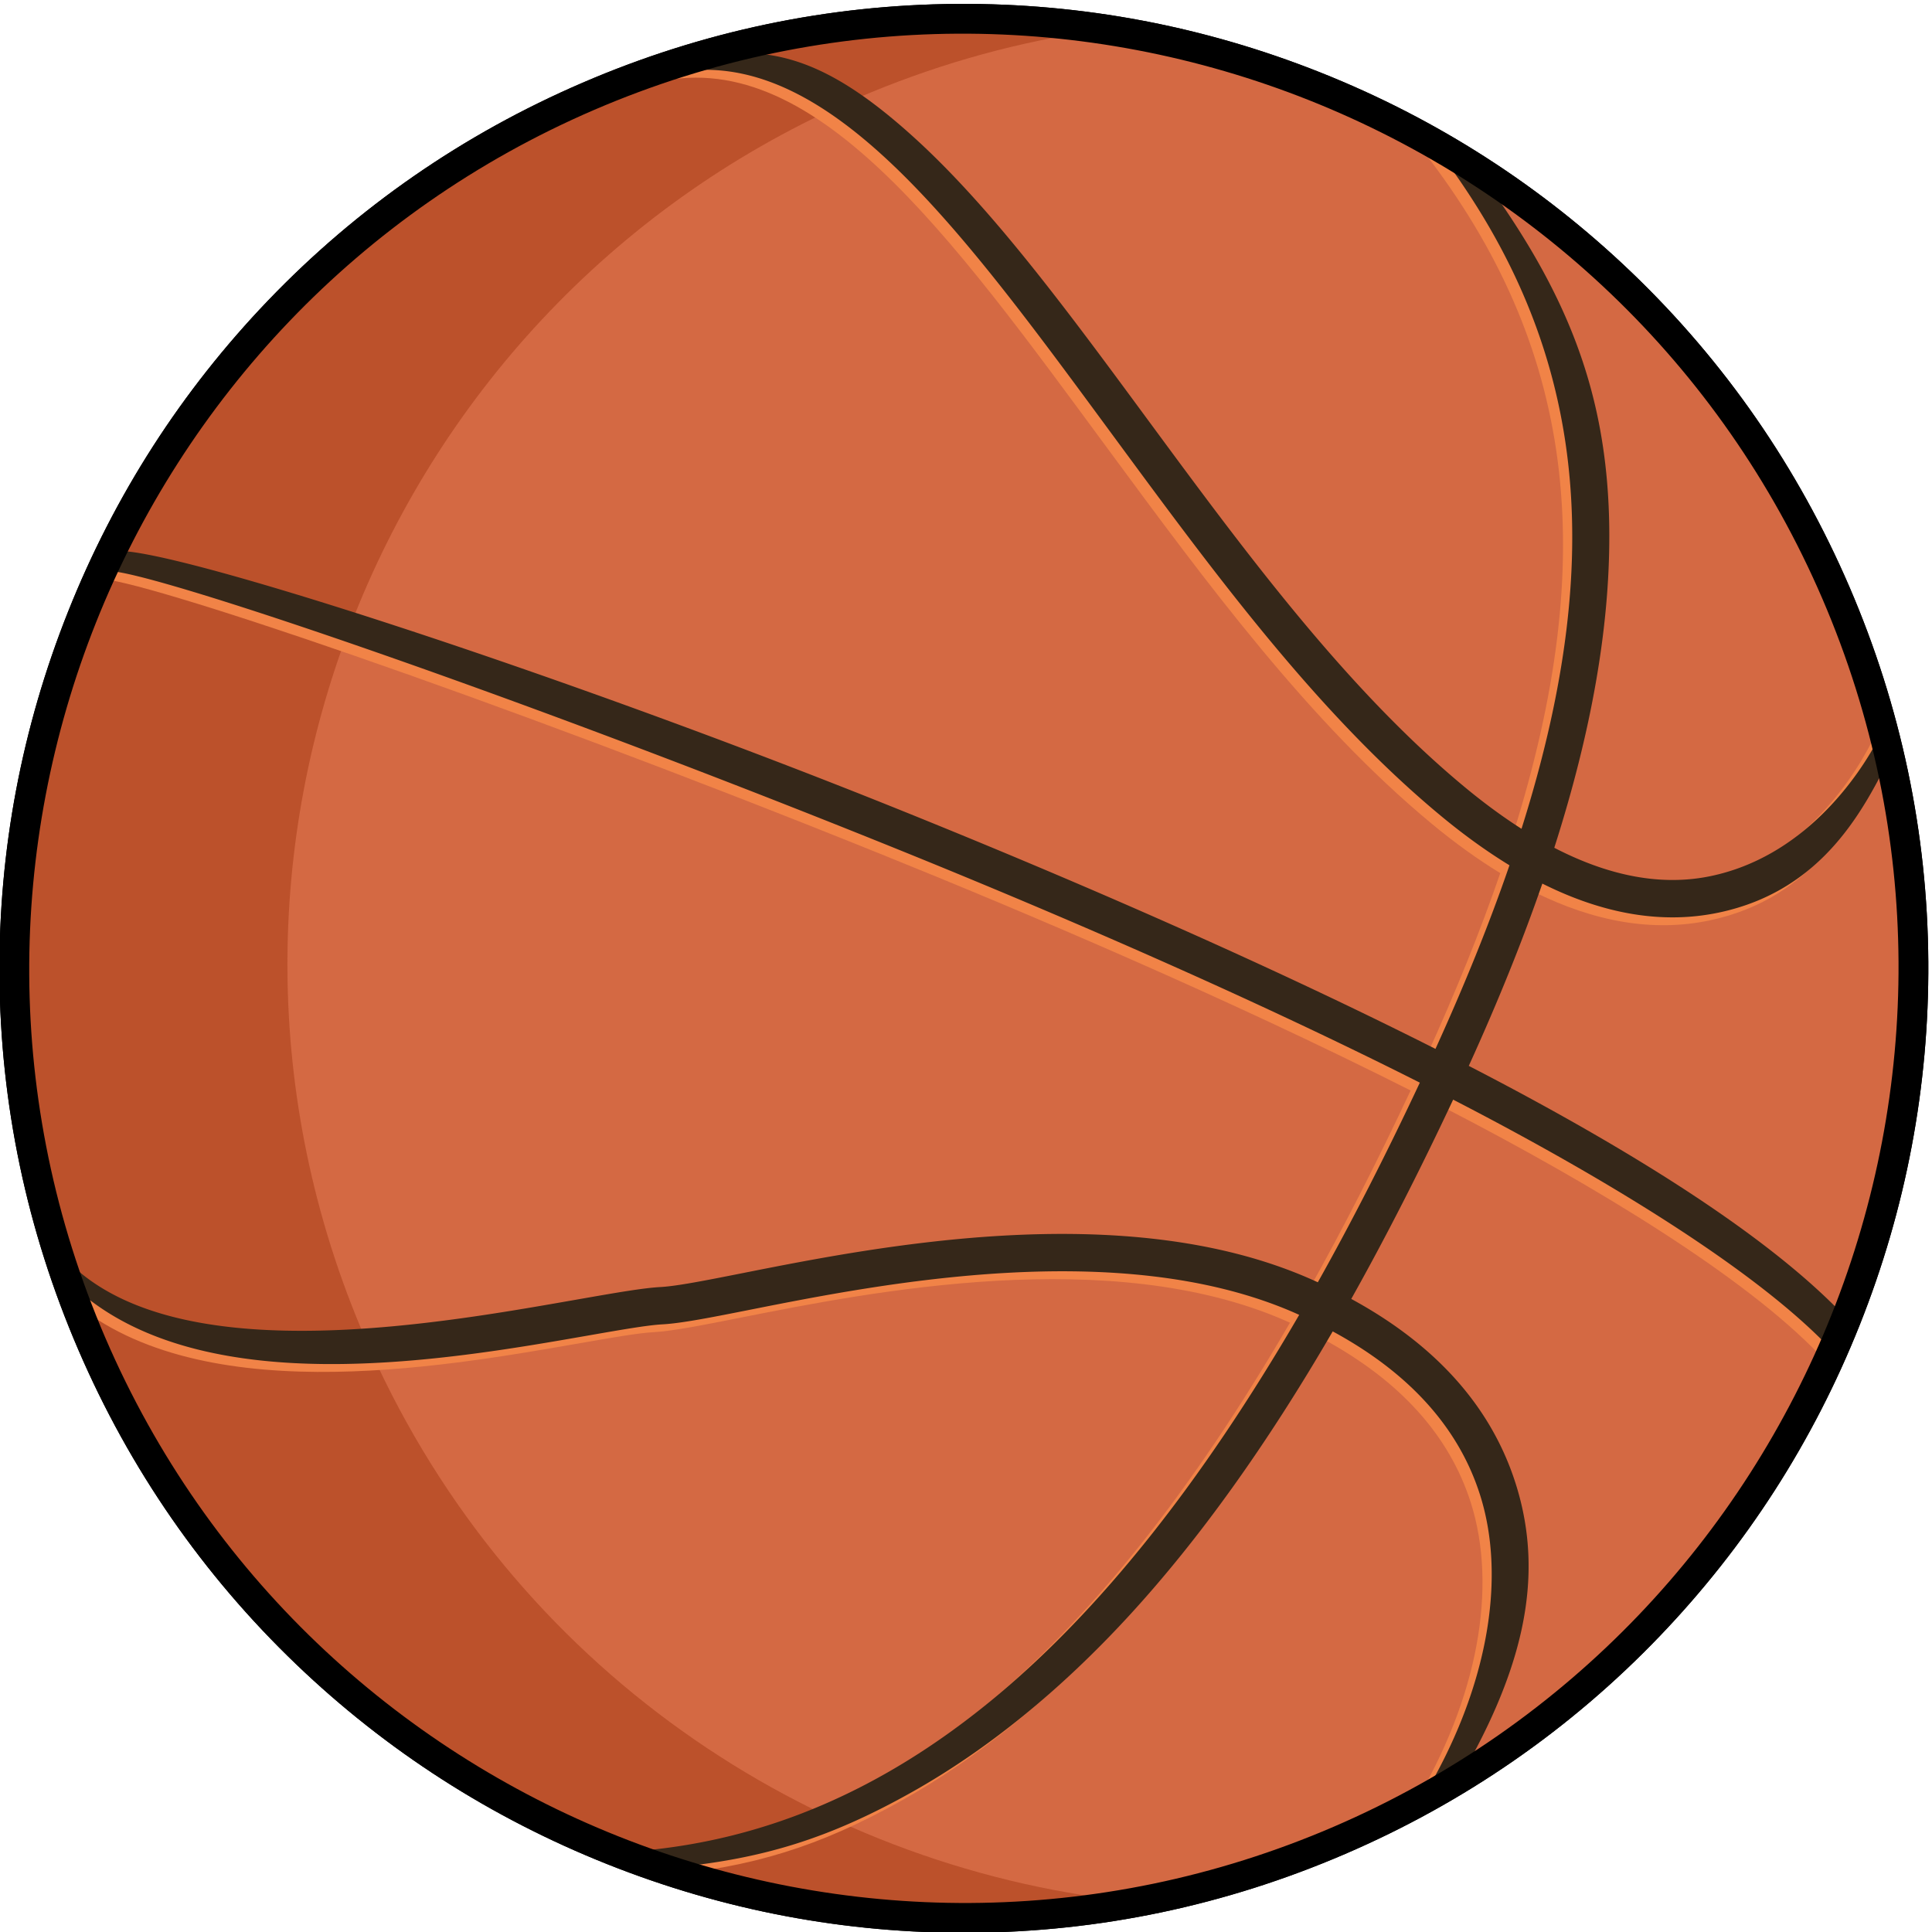 <svg width="140" height="140" xmlns="http://www.w3.org/2000/svg"><defs><clipPath clipPathUnits="userSpaceOnUse" id="prefix__a"><path d="M0 1200h1200V0H0z"/></clipPath></defs><g clip-path="url(#prefix__a)" transform="matrix(.157 0 0 -.157 -25.334 175.222)"><path d="M434.204 1068.764c-220.714-95.018-322.611-350.97-227.596-571.682 95.016-220.713 350.969-322.609 571.68-227.594 220.715 95.016 322.612 350.967 227.592 571.68-95.013 220.714-350.964 322.612-571.676 227.596" fill="#d46943"/><path d="M660.438 1100.9c-34.771-5.593-69.42-15.52-103.248-30.082-220.71-95.018-322.608-350.966-227.592-571.68C392.793 352.34 527.18 258.105 675.044 239.404 482.91 208.5 287.066 310.191 206.607 497.082c-95.015 220.716 6.882 476.664 227.596 571.68 73.916 31.822 151.782 41.554 226.234 32.138" fill="#bc512b"/><path d="M578.262 1049.652c36.154-32.585 71.08-80.006 108.063-130.207 45.162-61.312 91.865-124.71 146.76-170.222 8.916-7.39 17.678-13.823 26.283-19.314 41.414 130.934 27.873 226.866-40.444 315.6l13.369-2.65c45.09-58.57 67.4-107.598 67.596-176.994.122-43.3-8.254-91.183-25.395-144.712 25.734-13.334 49.907-17.725 72.218-13.063 41.794 8.73 67.626 43.905 78.686 65.854l4.893-9.293c-12.455-24.72-31.18-63.235-80.051-73.445-25.588-5.344-52.785-.828-81.257 13.414-9.22-26.635-20.523-54.635-33.953-84.135 73.982-38.16 136.953-77.665 172.12-114.126l-6.472-15.092c-33.823 35.071-100.755 76.447-172.865 113.635-15.618-33.262-31.267-63.879-47.027-91.982 39.12-21.258 64.603-49.819 75.849-85.127 14-43.953 3.206-88.01-28.99-141.539l-13.706-3.207c29.563 49.156 38.716 100.423 26.265 139.511-9.86 30.98-32.704 56.272-67.973 75.38-30.574-52.624-61.635-95.972-93.82-131.028-31.811-34.654-65.668-62.154-100.625-81.744-38.187-21.403-69.404-31.059-111.87-34.83l-12.79 7.904c115.983 10.3 213.304 91.994 303.63 247.324-.697.315-1.386.63-2.091.94-80.63 35.287-191.436 13.31-250.967 1.503-17.88-3.546-32.004-6.345-40.846-6.82-6.858-.365-19.015-2.492-34.408-5.178-64.98-11.345-177.992-31.082-236.697 22.094l-.268 9.274c52.458-47.52 171.919-25.219 234-14.377 15.958 2.783 28.566 4.986 36.45 5.408 7.616.408 21.208 3.105 38.415 6.517C561.73 537.1 675.993 559.761 761.58 522.3c1.272-.554 2.524-1.123 3.774-1.69 15.82 28.195 31.488 58.892 47.085 92.133-84.802 42.775-178.104 82.342-244.845 109.26-183.627 74.064-344.545 127.878-360.22 126.775l3.515 9.271c23.303 2.297 201.586-54.93 362.11-119.63 67.166-27.072 160.959-66.844 246.656-110.094 13.574 29.834 24.96 58.01 34.155 84.742-10.425 6.37-21.003 13.986-31.733 22.881-56.517 46.853-103.86 111.121-149.64 173.268-72.62 98.584-136.486 188.03-210.538 168.24l8.175 6.165c38.982 10.42 66.648 3.474 108.187-33.969" fill="#f18347"/><path d="M582.516 1053.273c36.152-32.588 71.082-80.006 108.06-130.207 45.166-61.313 91.868-124.712 146.763-170.222 8.914-7.39 17.678-13.828 26.282-19.314 41.412 130.934 27.874 226.866-40.444 315.6l13.368-2.656c45.09-58.565 67.4-107.592 67.596-176.988.124-43.303-8.253-91.183-25.395-144.713 25.734-13.333 49.907-17.727 72.218-13.065 41.796 8.732 67.63 43.908 78.685 65.857l4.896-9.294c-12.455-24.72-31.18-63.235-80.053-73.445-25.589-5.346-52.782-.828-81.255 13.413-9.219-26.633-20.522-54.636-33.956-84.136 73.983-38.159 136.953-77.662 172.123-114.127l-6.47-15.092c-33.827 35.071-100.756 76.45-172.867 113.638-15.62-33.265-31.266-63.878-47.028-91.98 39.122-21.259 64.606-49.822 75.85-85.132 14-43.95 3.207-88.008-28.99-141.539l-13.709-3.205c29.565 49.156 38.717 100.421 26.266 139.511-9.858 30.981-32.7 56.272-67.972 75.38-30.573-52.623-61.635-95.971-93.818-131.027-31.814-34.652-65.668-62.156-100.626-81.744-38.189-21.401-69.404-31.061-111.87-34.83l-12.789 7.904c115.983 10.3 213.301 91.994 303.63 247.324-.698.315-1.388.629-2.092.942-80.628 35.287-191.436 13.31-250.967 1.502-17.88-3.547-32.004-6.348-40.848-6.82-6.858-.368-19.013-2.491-34.406-5.18-64.982-11.344-177.992-31.081-236.699 22.09l-.266 9.277c52.458-47.52 171.92-25.217 234-14.377 15.956 2.787 28.566 4.986 36.45 5.41 7.614.406 21.208 3.103 38.415 6.516 61.384 12.175 175.648 34.838 261.235-2.624a247.898 247.898 0 003.774-1.693c15.823 28.199 31.49 58.894 47.086 92.135-84.803 42.777-178.103 82.342-244.844 109.262-183.627 74.063-344.547 127.872-360.22 126.774l3.516 9.271c23.302 2.297 201.583-54.932 362.11-119.63 67.166-27.072 160.96-66.844 246.655-110.094 13.572 29.834 24.96 58.008 34.153 84.742-10.424 6.37-21.006 13.986-31.73 22.877-56.522 46.857-103.86 111.125-149.642 173.272-72.619 98.584-136.486 188.028-210.539 168.237l8.175 6.167c38.982 10.421 66.65 3.472 108.19-33.968" fill="#352719"/><path d="M435.664 1065.37c-218.49-94.06-319.72-348.335-225.662-566.825C304.06 280.053 558.34 178.822 776.828 272.883c218.488 94.058 319.72 348.336 225.66 566.824-94.059 218.49-348.336 319.722-566.824 225.662M161.112 666.092c-.368 57.541 10.285 113.943 31.666 167.641 21.376 53.7 52.403 101.991 92.217 143.534 41.22 43.012 90.098 76.865 145.278 100.622 55.181 23.755 113.366 35.991 172.94 36.374 57.538.366 113.942-10.289 167.64-31.667 53.701-21.38 101.992-52.407 143.535-92.217 43.011-41.22 76.865-90.102 100.621-145.285 23.755-55.177 35.993-113.365 36.373-172.935.366-57.54-10.287-113.943-31.666-167.644-21.38-53.699-52.406-101.988-92.219-143.53-41.219-43.014-90.099-76.868-145.28-100.622-55.178-23.756-113.366-35.996-172.938-36.373-57.54-.367-113.943 10.287-167.642 31.666-53.698 21.377-101.992 52.404-143.535 92.217-43.01 41.221-76.862 90.1-100.619 145.28-23.756 55.181-35.993 113.368-36.37 172.94"/><path d="M434.204 1068.764c-220.714-95.018-322.611-350.97-227.596-571.682 95.016-220.713 350.969-322.609 571.68-227.594 220.715 95.016 322.612 350.967 227.592 571.68-95.013 220.714-350.964 322.612-571.676 227.596" fill="#d46943"/><path d="M660.438 1100.9c-34.771-5.593-69.42-15.52-103.248-30.082-220.71-95.018-322.608-350.966-227.592-571.68C392.793 352.34 527.18 258.105 675.044 239.404 482.91 208.5 287.066 310.191 206.607 497.082c-95.015 220.716 6.882 476.664 227.596 571.68 73.916 31.822 151.782 41.554 226.234 32.138" fill="#bc512b"/><path d="M578.262 1049.652c36.154-32.585 71.08-80.006 108.063-130.207 45.162-61.312 91.865-124.71 146.76-170.222 8.916-7.39 17.678-13.823 26.283-19.314 41.414 130.934 27.873 226.866-40.444 315.6l13.369-2.65c45.09-58.57 67.4-107.598 67.596-176.994.122-43.3-8.254-91.183-25.395-144.712 25.734-13.334 49.907-17.725 72.218-13.063 41.794 8.73 67.626 43.905 78.686 65.854l4.893-9.293c-12.455-24.72-31.18-63.235-80.051-73.445-25.588-5.344-52.785-.828-81.257 13.414-9.22-26.635-20.523-54.635-33.953-84.135 73.982-38.16 136.953-77.665 172.12-114.126l-6.472-15.092c-33.823 35.071-100.755 76.447-172.865 113.635-15.618-33.262-31.267-63.879-47.027-91.982 39.12-21.258 64.603-49.819 75.849-85.127 14-43.953 3.206-88.01-28.99-141.539l-13.706-3.207c29.563 49.156 38.716 100.423 26.265 139.511-9.86 30.98-32.704 56.272-67.973 75.38-30.574-52.624-61.635-95.972-93.82-131.028-31.811-34.654-65.668-62.154-100.625-81.744-38.187-21.403-69.404-31.059-111.87-34.83l-12.79 7.904c115.983 10.3 213.304 91.994 303.63 247.324-.697.315-1.386.63-2.091.94-80.63 35.287-191.436 13.31-250.967 1.503-17.88-3.546-32.004-6.345-40.846-6.82-6.858-.365-19.015-2.492-34.408-5.178-64.98-11.345-177.992-31.082-236.697 22.094l-.268 9.274c52.458-47.52 171.919-25.219 234-14.377 15.958 2.783 28.566 4.986 36.45 5.408 7.616.408 21.208 3.105 38.415 6.517C561.73 537.1 675.993 559.761 761.58 522.3c1.272-.554 2.524-1.123 3.774-1.69 15.82 28.195 31.488 58.892 47.085 92.133-84.802 42.775-178.104 82.342-244.845 109.26-183.627 74.064-344.545 127.878-360.22 126.775l3.515 9.271c23.303 2.297 201.586-54.93 362.11-119.63 67.166-27.072 160.959-66.844 246.656-110.094 13.574 29.834 24.96 58.01 34.155 84.742-10.425 6.37-21.003 13.986-31.733 22.881-56.517 46.853-103.86 111.121-149.64 173.268-72.62 98.584-136.486 188.03-210.538 168.24l8.175 6.165c38.982 10.42 66.648 3.474 108.187-33.969" fill="#f18347"/><path d="M582.516 1053.273c36.152-32.588 71.082-80.006 108.06-130.207 45.166-61.313 91.868-124.712 146.763-170.222 8.914-7.39 17.678-13.828 26.282-19.314 41.412 130.934 27.874 226.866-40.444 315.6l13.368-2.656c45.09-58.565 67.4-107.592 67.596-176.988.124-43.303-8.253-91.183-25.395-144.713 25.734-13.333 49.907-17.727 72.218-13.065 41.796 8.732 67.63 43.908 78.685 65.857l4.896-9.294c-12.455-24.72-31.18-63.235-80.053-73.445-25.589-5.346-52.782-.828-81.255 13.413-9.219-26.633-20.522-54.636-33.956-84.136 73.983-38.159 136.953-77.662 172.123-114.127l-6.47-15.092c-33.827 35.071-100.756 76.45-172.867 113.638-15.62-33.265-31.266-63.878-47.028-91.98 39.122-21.259 64.606-49.822 75.85-85.132 14-43.95 3.207-88.008-28.99-141.539l-13.709-3.205c29.565 49.156 38.717 100.421 26.266 139.511-9.858 30.981-32.7 56.272-67.972 75.38-30.573-52.623-61.635-95.971-93.818-131.027-31.814-34.652-65.668-62.156-100.626-81.744-38.189-21.401-69.404-31.061-111.87-34.83l-12.789 7.904c115.983 10.3 213.301 91.994 303.63 247.324-.698.315-1.388.629-2.092.942-80.628 35.287-191.436 13.31-250.967 1.502-17.88-3.547-32.004-6.348-40.848-6.82-6.858-.368-19.013-2.491-34.406-5.18-64.982-11.344-177.992-31.081-236.699 22.09l-.266 9.277c52.458-47.52 171.92-25.217 234-14.377 15.956 2.787 28.566 4.986 36.45 5.41 7.614.406 21.208 3.103 38.415 6.516 61.384 12.175 175.648 34.838 261.235-2.624a247.898 247.898 0 003.774-1.693c15.823 28.199 31.49 58.894 47.086 92.135-84.803 42.777-178.103 82.342-244.844 109.262-183.627 74.063-344.547 127.872-360.22 126.774l3.516 9.271c23.302 2.297 201.583-54.932 362.11-119.63 67.166-27.072 160.96-66.844 246.655-110.094 13.572 29.834 24.96 58.008 34.153 84.742-10.424 6.37-21.006 13.986-31.73 22.877-56.522 46.857-103.86 111.125-149.642 173.272-72.619 98.584-136.486 188.028-210.539 168.237l8.175 6.167c38.982 10.421 66.65 3.472 108.19-33.968" fill="#352719"/><path d="M435.664 1065.37c-218.49-94.06-319.72-348.335-225.662-566.825C304.06 280.053 558.34 178.822 776.828 272.883c218.488 94.058 319.72 348.336 225.66 566.824-94.059 218.49-348.336 319.722-566.824 225.662M161.112 666.092c-.368 57.541 10.285 113.943 31.666 167.641 21.376 53.7 52.403 101.991 92.217 143.534 41.22 43.012 90.098 76.865 145.278 100.622 55.181 23.755 113.366 35.991 172.94 36.374 57.538.366 113.942-10.289 167.64-31.667 53.701-21.38 101.992-52.407 143.535-92.217 43.011-41.22 76.865-90.102 100.621-145.285 23.755-55.177 35.993-113.365 36.373-172.935.366-57.54-10.287-113.943-31.666-167.644-21.38-53.699-52.406-101.988-92.219-143.53-41.219-43.014-90.099-76.868-145.28-100.622-55.178-23.756-113.366-35.996-172.938-36.373-57.54-.367-113.943 10.287-167.642 31.666-53.698 21.377-101.992 52.404-143.535 92.217-43.01 41.221-76.862 90.1-100.619 145.28-23.756 55.181-35.993 113.368-36.37 172.94"/></g></svg>